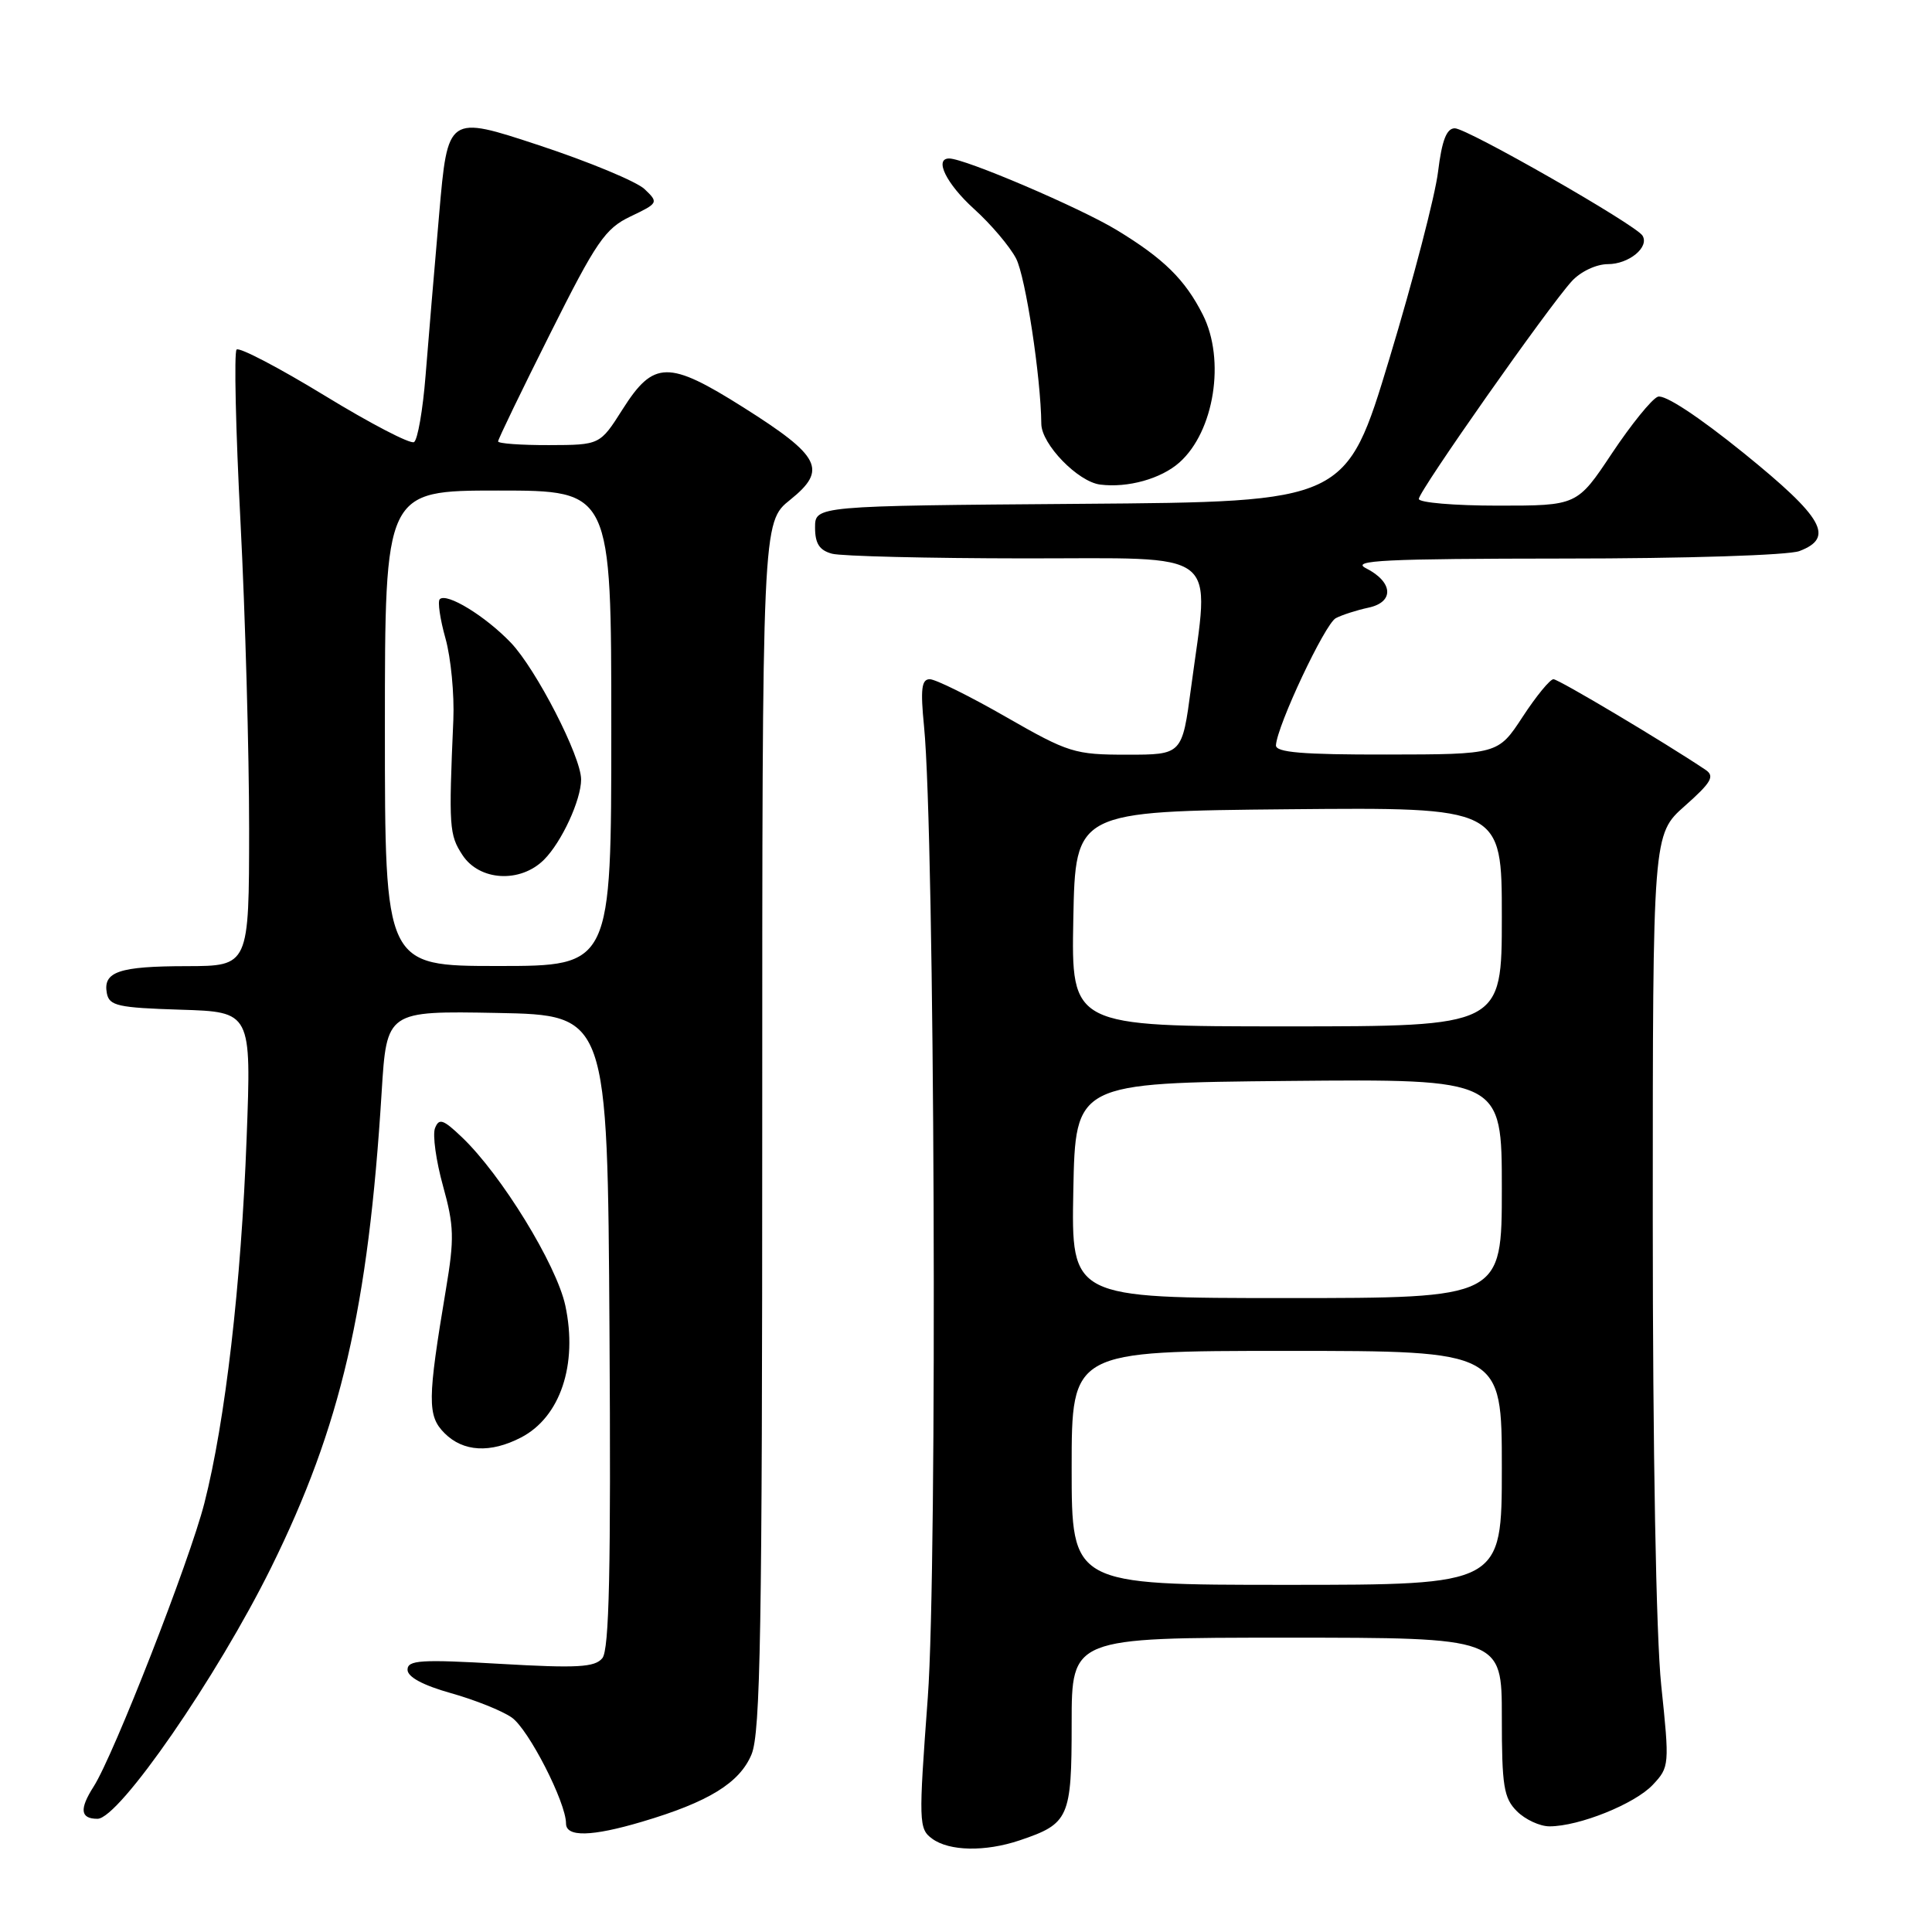 <?xml version="1.0" encoding="UTF-8" standalone="no"?>
<!DOCTYPE svg PUBLIC "-//W3C//DTD SVG 1.1//EN" "http://www.w3.org/Graphics/SVG/1.1/DTD/svg11.dtd" >
<svg xmlns="http://www.w3.org/2000/svg" xmlns:xlink="http://www.w3.org/1999/xlink" version="1.1" viewBox="0 0 256 256">
 <g >
 <path fill="currentColor"
d=" M 135.10 243.86 C 141.66 241.65 142.00 240.90 142.00 228.35 C 142.00 217.00 142.00 217.00 170.50 217.00 C 199.00 217.00 199.00 217.00 199.00 227.50 C 199.00 236.67 199.25 238.25 201.00 240.00 C 202.10 241.10 204.04 242.00 205.32 242.00 C 209.24 242.00 216.62 239.03 219.00 236.50 C 221.21 234.15 221.23 233.89 220.12 223.30 C 219.44 216.77 219.00 192.34 219.00 161.53 C 219.00 110.55 219.00 110.55 223.25 106.79 C 226.77 103.67 227.24 102.85 226.00 102.01 C 220.59 98.38 206.53 90.00 205.84 90.00 C 205.39 90.00 203.55 92.24 201.76 94.98 C 198.50 99.96 198.50 99.96 183.75 99.98 C 172.57 100.00 169.02 99.70 169.07 98.75 C 169.22 96.15 175.56 82.67 177.00 81.91 C 177.82 81.48 179.77 80.85 181.32 80.52 C 184.78 79.79 184.61 77.12 180.99 75.29 C 178.93 74.25 183.45 74.03 207.18 74.01 C 223.36 74.01 236.99 73.57 238.43 73.02 C 243.12 71.24 241.62 68.60 231.07 60.05 C 225.02 55.16 220.56 52.23 219.67 52.57 C 218.86 52.88 216.13 56.26 213.59 60.07 C 208.98 67.00 208.98 67.00 198.49 67.00 C 192.72 67.00 188.00 66.60 188.00 66.11 C 188.00 65.08 205.21 40.59 208.28 37.25 C 209.44 35.98 211.53 35.00 213.05 35.00 C 215.84 35.00 218.58 32.75 217.64 31.22 C 216.75 29.78 194.40 17.00 192.77 17.00 C 191.68 17.00 191.06 18.59 190.55 22.75 C 190.17 25.91 187.27 37.05 184.11 47.50 C 178.37 66.50 178.37 66.50 143.18 66.76 C 108.00 67.03 108.00 67.03 108.00 69.90 C 108.00 72.03 108.58 72.92 110.25 73.37 C 111.49 73.70 122.96 73.98 135.75 73.99 C 162.23 74.00 160.30 72.51 157.82 91.14 C 156.64 100.00 156.64 100.00 149.33 100.00 C 142.39 100.00 141.59 99.75 133.30 95.00 C 128.51 92.25 123.96 90.00 123.20 90.00 C 122.11 90.00 121.95 91.30 122.44 96.25 C 123.86 110.56 124.23 207.40 122.94 224.89 C 121.71 241.51 121.73 242.33 123.52 243.64 C 125.79 245.30 130.54 245.39 135.10 243.86 Z  M 85.07 241.39 C 93.89 238.78 98.00 236.25 99.58 232.47 C 100.77 229.62 101.00 216.03 101.00 149.13 C 101.00 69.19 101.00 69.19 104.71 66.22 C 109.66 62.24 108.76 60.46 98.50 53.98 C 88.58 47.72 86.61 47.75 82.50 54.23 C 79.50 58.96 79.50 58.96 72.75 58.98 C 69.04 58.99 66.00 58.77 66.00 58.49 C 66.00 58.20 69.10 51.79 72.89 44.23 C 79.02 31.98 80.19 30.28 83.55 28.68 C 87.24 26.92 87.28 26.84 85.41 25.06 C 84.36 24.06 78.06 21.44 71.42 19.25 C 59.33 15.26 59.33 15.26 58.19 28.38 C 57.56 35.60 56.75 45.22 56.39 49.77 C 56.03 54.32 55.34 58.29 54.86 58.58 C 54.38 58.88 49.04 56.10 42.99 52.40 C 36.94 48.71 31.70 45.97 31.35 46.32 C 31.00 46.66 31.23 56.97 31.87 69.23 C 32.50 81.48 33.01 99.71 33.01 109.75 C 33.00 128.00 33.00 128.00 24.75 128.02 C 15.74 128.03 13.62 128.76 14.16 131.62 C 14.48 133.28 15.64 133.53 23.92 133.79 C 33.31 134.08 33.31 134.08 32.68 150.79 C 31.96 170.15 29.85 188.35 27.08 199.18 C 25.13 206.83 15.06 232.58 12.42 236.71 C 10.49 239.73 10.64 241.00 12.92 241.00 C 15.78 241.00 28.77 222.19 35.94 207.68 C 45.17 188.98 48.80 173.37 50.57 144.72 C 51.24 133.95 51.24 133.95 65.87 134.22 C 80.50 134.50 80.50 134.50 80.76 176.38 C 80.96 207.97 80.73 218.63 79.81 219.72 C 78.82 220.93 76.47 221.06 66.30 220.47 C 55.76 219.86 54.00 219.97 54.00 221.25 C 54.00 222.21 56.05 223.31 59.75 224.35 C 62.92 225.24 66.54 226.69 67.81 227.58 C 70.04 229.14 75.00 238.83 75.00 241.62 C 75.00 243.45 78.40 243.37 85.07 241.39 Z  M 69.03 190.48 C 74.24 187.79 76.58 180.81 74.91 173.00 C 73.74 167.57 66.43 155.66 61.21 150.69 C 58.72 148.31 58.17 148.13 57.64 149.49 C 57.30 150.38 57.78 153.82 58.70 157.14 C 60.17 162.43 60.22 164.11 59.09 170.83 C 56.63 185.52 56.61 187.61 58.91 189.91 C 61.38 192.38 64.97 192.58 69.03 190.48 Z  M 156.28 61.28 C 160.90 57.17 162.40 47.68 159.38 41.70 C 157.03 37.05 154.21 34.27 147.97 30.48 C 143.07 27.51 127.84 21.00 125.77 21.00 C 123.74 21.00 125.41 24.37 129.06 27.68 C 131.30 29.70 133.81 32.66 134.64 34.26 C 135.89 36.68 137.92 49.96 137.98 56.17 C 138.01 58.87 142.84 63.85 145.79 64.21 C 149.45 64.67 153.85 63.44 156.28 61.28 Z  M 142.00 194.50 C 142.00 179.00 142.00 179.00 170.50 179.00 C 199.00 179.00 199.00 179.00 199.00 194.50 C 199.00 210.00 199.00 210.00 170.50 210.00 C 142.00 210.00 142.00 210.00 142.00 194.50 Z  M 142.22 157.75 C 142.50 143.50 142.50 143.50 170.75 143.23 C 199.00 142.97 199.00 142.97 199.00 157.48 C 199.00 172.00 199.00 172.00 170.47 172.00 C 141.95 172.00 141.95 172.00 142.22 157.75 Z  M 142.22 121.75 C 142.50 107.50 142.50 107.50 170.75 107.23 C 199.00 106.97 199.00 106.97 199.00 121.48 C 199.00 136.00 199.00 136.00 170.47 136.00 C 141.95 136.00 141.95 136.00 142.22 121.75 Z  M 51.00 96.50 C 51.00 65.00 51.00 65.00 66.00 65.00 C 81.00 65.00 81.00 65.00 81.00 96.50 C 81.00 128.00 81.00 128.00 66.00 128.00 C 51.00 128.00 51.00 128.00 51.00 96.50 Z  M 72.09 113.91 C 74.42 111.58 77.00 106.00 77.00 103.28 C 77.00 100.26 71.05 88.68 67.69 85.16 C 64.31 81.63 59.18 78.49 58.27 79.40 C 57.97 79.70 58.31 82.04 59.03 84.60 C 59.75 87.17 60.21 92.02 60.07 95.38 C 59.45 109.60 59.52 110.62 61.28 113.30 C 63.53 116.74 68.95 117.05 72.09 113.91 Z "/>
</g>
</svg>